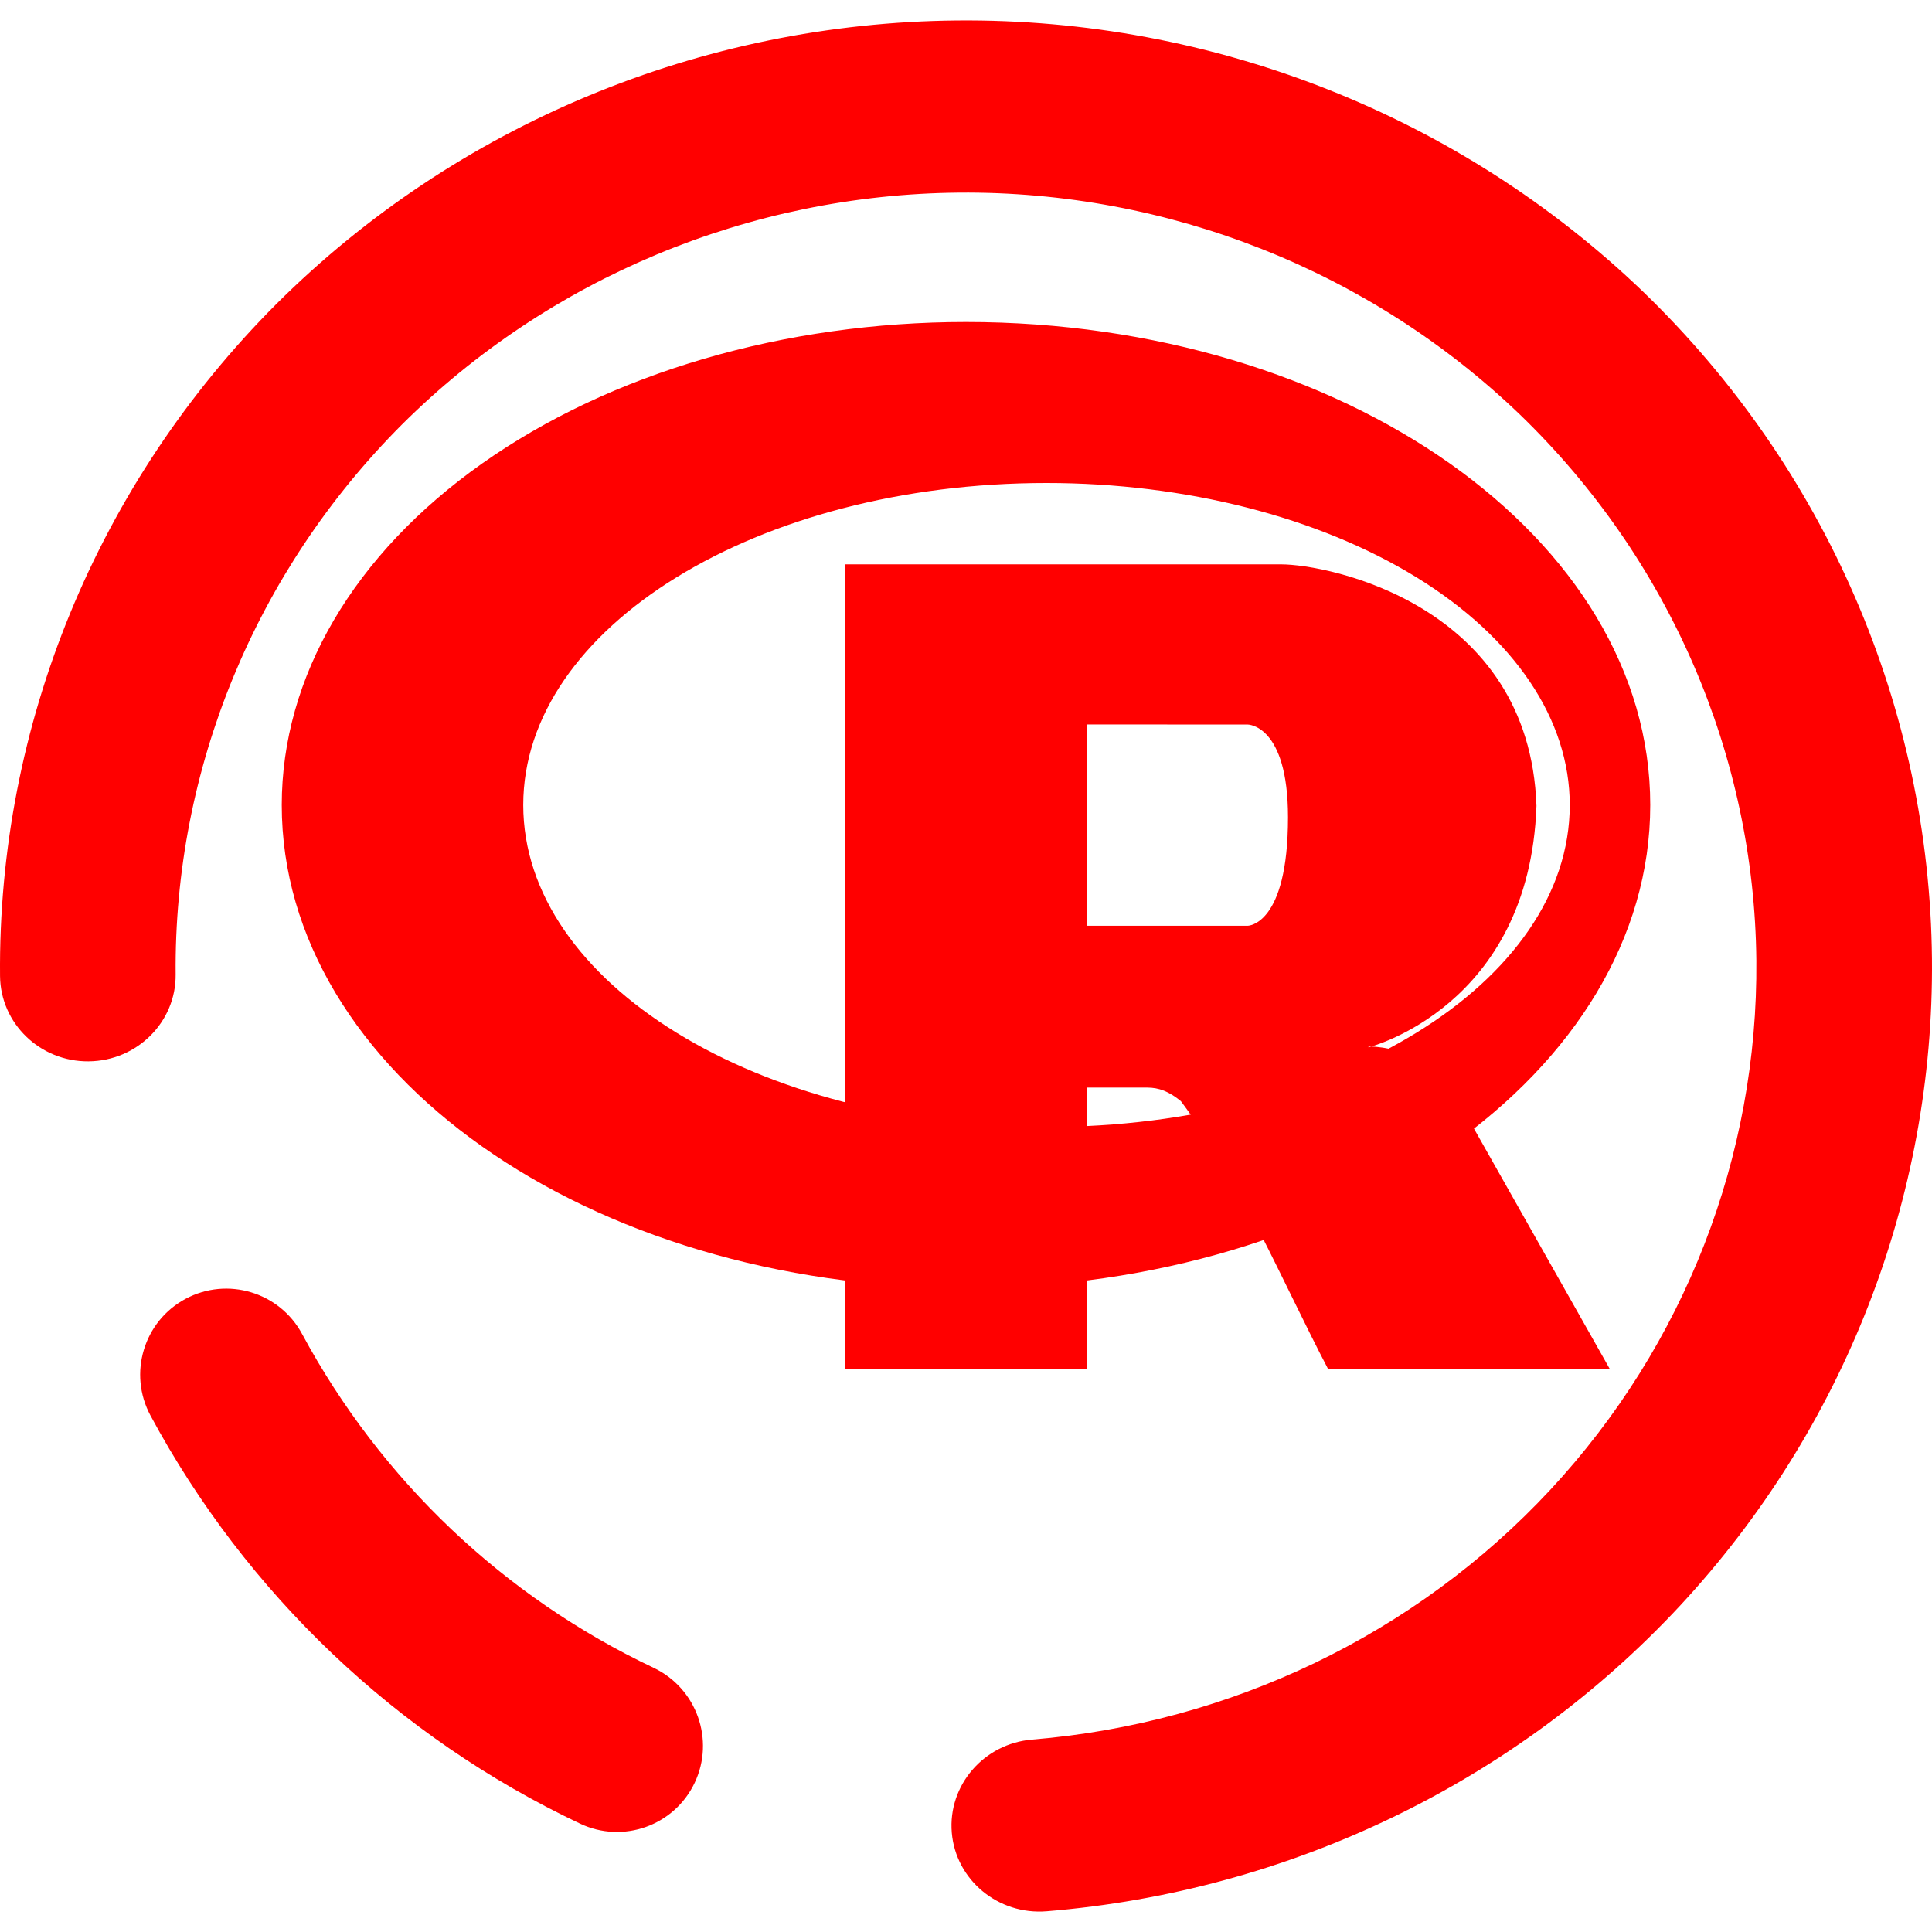 <?xml version="1.0" encoding="UTF-8" standalone="no"?><!-- Generator: Gravit.io --><svg xmlns="http://www.w3.org/2000/svg" xmlns:xlink="http://www.w3.org/1999/xlink" style="isolation:isolate" viewBox="0 0 48 48" width="48pt" height="48pt"><linearGradient id="_lgradient_1" x1="0.089" y1="0.122" x2="0.899" y2="0.845" gradientTransform="matrix(34,0,0,24,7,8)" gradientUnits="userSpaceOnUse"><stop offset="2.174%" stop-opacity="1" style="stop-color:rgb(255,0,0)"/><stop offset="51.667%" stop-opacity="1" style="stop-color:rgb(255,0,0)"/><stop offset="98.333%" stop-opacity="1" style="stop-color:rgb(255,0,0)"/></linearGradient><path d=" M 24 8 C 19.491 8 15.167 9.264 11.979 11.515 C 8.791 13.765 7 16.817 7 20 C 7 26.627 14.611 32 24 32 C 33.389 32 41 26.627 41 20 C 41 13.373 33.389 8 24 8 L 24 8 Z  M 26 12 C 29.448 12 32.754 12.843 35.192 14.343 C 37.63 15.843 39 17.878 39 20 C 39 24.418 33.18 28 26 28 C 18.82 28 13 24.418 13 20 C 13 15.582 18.82 12 26 12 L 26 12 Z " fill="url(#_lgradient_1)"/><linearGradient id="_lgradient_2" x1="0.091" y1="0.254" x2="0.866" y2="0.858" gradientTransform="matrix(48,0,0,46.985,0,0.508)" gradientUnits="userSpaceOnUse"><stop offset="1.304%" stop-opacity="1" style="stop-color:rgb(255,0,0)"/><stop offset="52.083%" stop-opacity="1" style="stop-color:rgb(255,0,0)"/><stop offset="97.917%" stop-opacity="1" style="stop-color:rgb(255,0,0)"/></linearGradient><path d=" M 25.639 43.22 L 25.639 43.22 C 24.442 43.32 23.549 44.356 23.647 45.532 L 23.647 45.532 C 23.746 46.709 24.802 47.584 26.006 47.485 L 26.006 47.485 C 32.034 46.993 37.66 44.28 41.743 39.89 C 45.816 35.501 48.054 29.759 47.999 23.824 C 47.941 17.589 45.355 11.622 40.82 7.245 C 36.274 2.879 30.143 0.452 23.783 0.509 C 17.423 0.565 11.337 3.1 6.873 7.546 C 2.419 12.003 -0.057 18.015 0.001 24.249 L 0.001 24.249 C 0.012 25.43 0.998 26.38 2.202 26.369 L 2.202 26.369 C 3.407 26.358 4.375 25.391 4.364 24.211 L 4.364 24.211 C 4.317 19.109 6.345 14.193 9.988 10.546 C 13.642 6.909 18.619 4.833 23.822 4.786 C 29.026 4.74 34.041 6.728 37.761 10.299 C 41.471 13.881 43.588 18.761 43.636 23.863 C 43.68 28.718 41.858 33.419 38.52 37.01 C 35.182 40.601 30.577 42.813 25.639 43.22 Z  M 7.505 33.142 L 7.505 33.142 C 6.946 32.102 5.649 31.712 4.609 32.27 L 4.609 32.27 C 3.569 32.828 3.179 34.126 3.737 35.166 L 3.737 35.166 C 6.119 39.593 9.863 43.153 14.406 45.305 L 14.406 45.305 C 15.474 45.815 16.751 45.362 17.258 44.295 L 17.258 44.295 C 17.765 43.228 17.31 41.948 16.243 41.438 L 16.243 41.438 C 12.516 39.675 9.463 36.772 7.505 33.142 Z " fill-rule="evenodd" fill="url(#_lgradient_2)"/><linearGradient id="_lgradient_3" x1="0.039" y1="0.08" x2="0.923" y2="1.022" gradientTransform="matrix(19,0,0,20,21,14.021)" gradientUnits="userSpaceOnUse"><stop offset="0%" stop-opacity="1" style="stop-color:rgb(255,0,0)"/><stop offset="51.739%" stop-opacity="1" style="stop-color:rgb(255,0,0)"/><stop offset="98.261%" stop-opacity="1" style="stop-color:rgb(255,0,0)"/></linearGradient><path d=" M 34 26 C 34 26 34.553 25.984 35.105 26.266 C 35.296 26.363 35.627 26.559 35.866 26.815 C 36.1 27.066 36.214 27.321 36.214 27.321 L 40 34.021 L 33 34.021 C 31.828 31.778 30.832 29.355 29.339 27.358 C 29.041 27.115 28.794 27.021 28.5 27.021 L 27 27.021 L 27.001 34.017 L 21 34.017 L 21 14.021 L 31.826 14.021 C 33 14.021 38 15.021 38.173 20.021 C 38 25.021 34 26.021 34 26.021 L 34 26 Z  M 27 17.999 L 27 23 L 31 23 C 31 23 32 23 32 20.305 C 32 18 31 18.001 31 18.001 L 27 17.999 Z " fill-rule="evenodd" fill="url(#_lgradient_3)"/></svg>